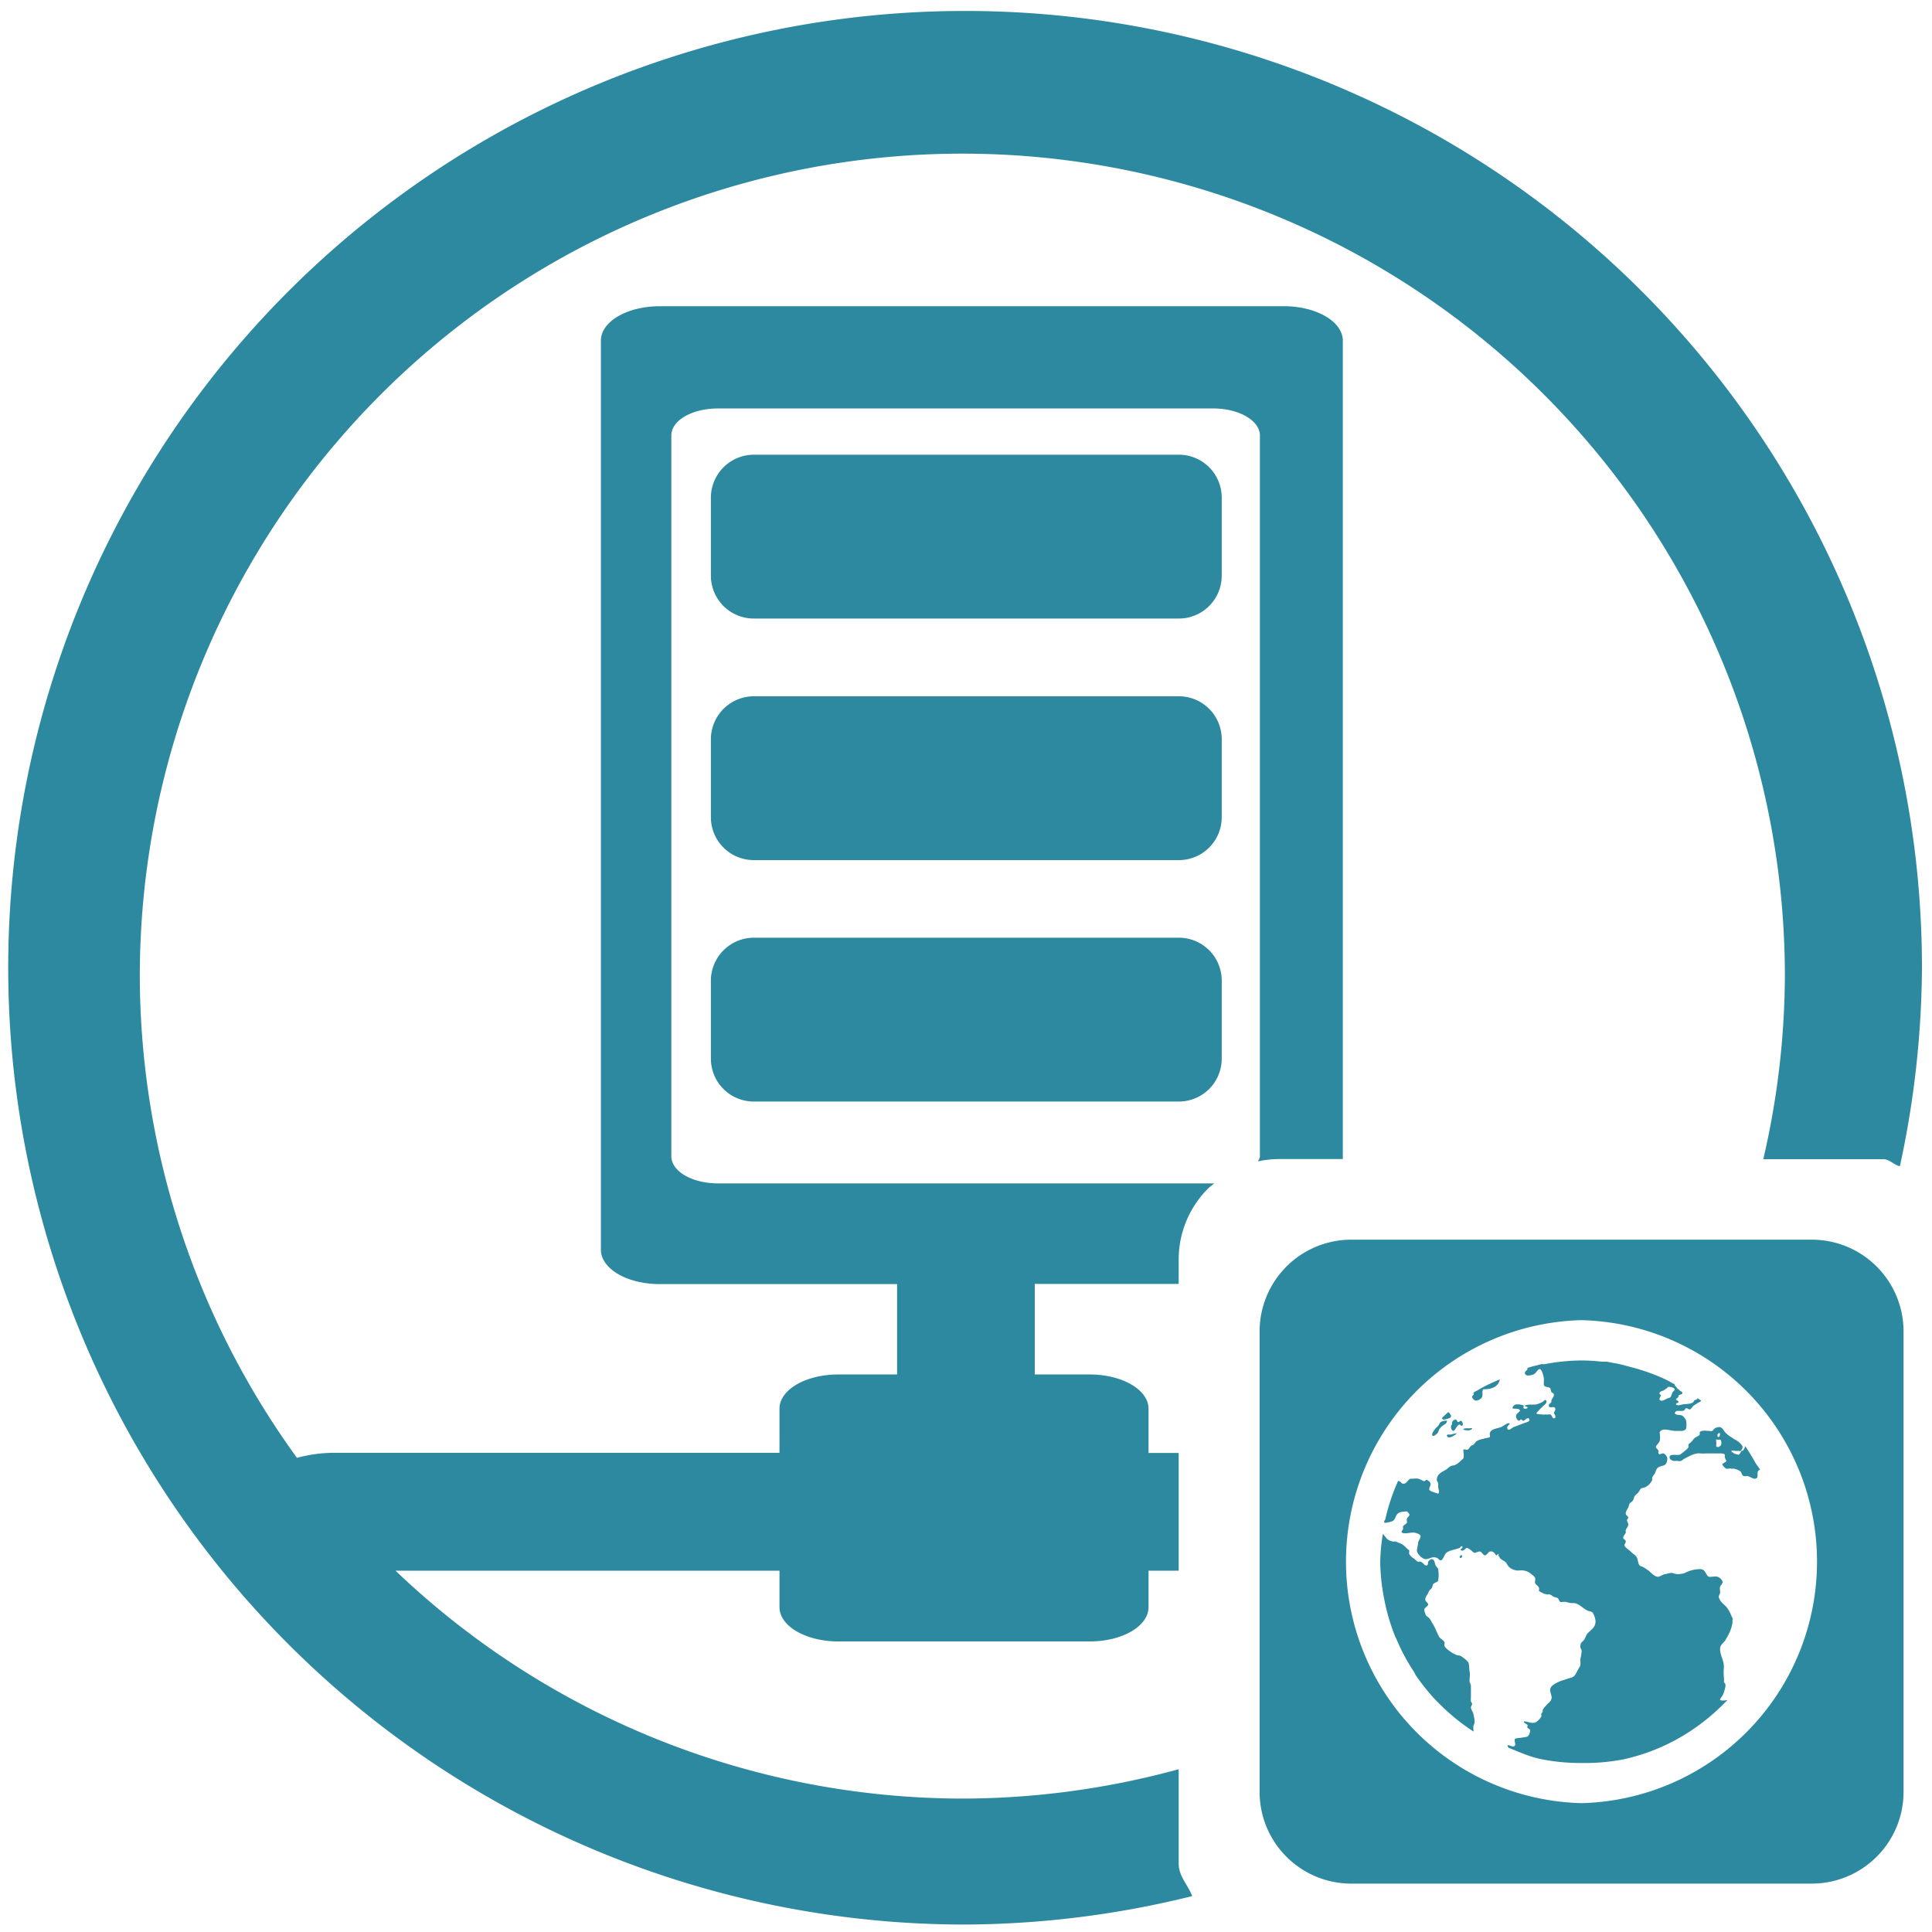 <?xml version="1.0" encoding="UTF-8" standalone="no"?>
<svg
   xmlns:dc="http://purl.org/dc/elements/1.1/"
   xmlns:cc="http://creativecommons.org/ns#"
   xmlns:rdf="http://www.w3.org/1999/02/22-rdf-syntax-ns#"
   xmlns:svg="http://www.w3.org/2000/svg"
   xmlns="http://www.w3.org/2000/svg"
   xmlns:sodipodi="http://sodipodi.sourceforge.net/DTD/sodipodi-0.dtd"
   xmlns:inkscape="http://www.inkscape.org/namespaces/inkscape"
   width="48"
   height="48"
   viewBox="0 0 12.7 12.7"
   version="1.1"
   id="svg4"
   sodipodi:docname="preferences-system-network-server-web.svg"
   inkscape:version="0.92.4 (5da689c313, 2019-01-14)">
  <defs
     id="defs8" />
  <sodipodi:namedview
     pagecolor="#ffffff"
     bordercolor="#666666"
     borderopacity="1"
     objecttolerance="10"
     gridtolerance="10"
     guidetolerance="10"
     inkscape:pageopacity="0"
     inkscape:pageshadow="2"
     inkscape:window-width="1109"
     inkscape:window-height="480"
     id="namedview6"
     showgrid="false"
     inkscape:zoom="4.9166667"
     inkscape:cx="2.1355932"
     inkscape:cy="24"
     inkscape:window-x="0"
     inkscape:window-y="25"
     inkscape:window-maximized="0"
     inkscape:current-layer="svg4" />
  <path
     d="M 6.344,0.072 A 6.29,6.29 0 0 0 0.054,6.362 6.29,6.29 0 0 0 6.344,12.651 6.29,6.29 0 0 0 7.837,12.464 C 7.809,12.39 7.748,12.334 7.748,12.25 V 11.63 A 5.407,5.407 0 0 1 6.326,11.823 5.407,5.407 0 0 1 2.6,10.325 h 2.524 v 0.24 c 0,0.124 0.173,0.225 0.387,0.225 h 1.652 c 0.214,0 0.387,-0.1 0.387,-0.226 V 10.325 H 7.748 V 9.551 H 7.55 V 9.261 C 7.55,9.135 7.376,9.035 7.162,9.035 H 6.802 V 8.44 H 7.748 V 8.28 A 0.66,0.66 0 0 1 7.942,7.812 C 7.954,7.8 7.968,7.791 7.982,7.779 H 4.72 C 4.55,7.779 4.413,7.7 4.413,7.6 V 2.863 c 0,-0.1 0.137,-0.178 0.307,-0.178 h 3.255 c 0.17,0 0.307,0.08 0.307,0.178 V 7.6 c 0,0.012 -0.008,0.022 -0.012,0.034 A 0.67,0.67 0 0 1 8.41,7.619 H 8.827 V 2.24 C 8.827,2.114 8.654,2.013 8.44,2.013 H 4.337 C 4.122,2.013 3.95,2.114 3.95,2.239 v 5.976 c 0,0.125 0.172,0.226 0.387,0.226 h 1.56 V 9.035 H 5.511 c -0.214,0 -0.387,0.1 -0.387,0.225 V 9.55 H 2.196 A 0.954,0.954 0 0 0 1.952,9.583 5.407,5.407 0 0 1 0.919,6.416 5.407,5.407 0 0 1 6.326,1.01 5.407,5.407 0 0 1 11.733,6.416 5.407,5.407 0 0 1 11.591,7.62 h 0.788 c 0.043,0 0.07,0.038 0.11,0.046 A 6.29,6.29 0 0 0 12.634,6.362 6.29,6.29 0 0 0 6.344,0.072 Z M 4.956,2.989 A 0.283,0.283 0 0 0 4.673,3.273 v 0.51 c 0,0.157 0.126,0.283 0.283,0.283 H 7.748 A 0.282,0.282 0 0 0 8.031,3.784 V 3.274 A 0.282,0.282 0 0 0 7.748,2.989 Z m 0,1.588 A 0.283,0.283 0 0 0 4.673,4.86 v 0.511 c 0,0.157 0.126,0.283 0.283,0.283 H 7.748 A 0.282,0.282 0 0 0 8.031,5.371 V 4.861 A 0.282,0.282 0 0 0 7.748,4.577 Z m 0,1.587 A 0.283,0.283 0 0 0 4.673,6.448 v 0.51 c 0,0.157 0.126,0.283 0.283,0.283 H 7.748 A 0.282,0.282 0 0 0 8.031,6.959 V 6.449 A 0.282,0.282 0 0 0 7.748,6.164 Z M 8.884,8.149 A 0.603,0.603 0 0 0 8.28,8.753 v 3.025 c 0,0.335 0.27,0.604 0.604,0.604 h 3.024 c 0.335,0 0.605,-0.27 0.605,-0.604 V 8.753 A 0.603,0.603 0 0 0 11.908,8.149 Z m 1.512,0.529 a 1.588,1.588 0 0 1 0,3.175 1.588,1.588 0 0 1 0,-3.175 z m 0,0.265 a 1.325,1.325 0 0 0 -0.24,0.024 c -0.007,0.002 -0.016,-0.001 -0.024,0 L 10.099,8.976 C 10.079,8.98 10.06,8.986 10.041,8.992 V 9 c -0.004,0.01 -0.018,0.014 -0.017,0.025 0,0.013 0.01,0.014 0.017,0.017 A 0.1,0.1 0 0 0 10.082,9.034 C 10.1,9.025 10.109,8.997 10.123,9 c 0.012,0.003 0.024,0.045 0.025,0.058 0.002,0.015 0,0.028 0,0.042 0.002,0.022 0.028,0.013 0.042,0.025 0.004,0.003 0.004,0.02 0.008,0.024 0.006,0.01 0.015,0.007 0.016,0.017 0.003,0.023 -0.018,0.024 -0.016,0.05 -0.005,0.01 -0.017,0.011 -0.017,0.024 0.002,0.022 0.033,0 0.042,0.017 0.004,0.009 -0.005,0.02 -0.009,0.033 0.01,0.012 0.018,0.033 0,0.033 -0.01,0 -0.013,-0.022 -0.024,-0.025 -0.007,-0.003 -0.017,0.003 -0.025,0 -0.007,-10e-4 -0.019,0.003 -0.025,0 C 10.124,9.296 10.108,9.299 10.099,9.29 A 0.442,0.442 0 0 1 10.156,9.232 C 10.163,9.226 10.168,9.218 10.165,9.207 10.154,9.197 10.151,9.209 10.14,9.215 a 0.18,0.18 0 0 1 -0.041,0.017 c -0.022,0.003 -0.057,-0.003 -0.075,0.008 -0.002,0.01 0.02,0.002 0.017,0.017 -0.009,0.002 -0.018,0.006 -0.025,0 C 10.01,9.251 10.02,9.244 10.016,9.24 10.009,9.234 9.978,9.23 9.966,9.232 A 0.03,0.03 0 0 0 9.942,9.257 C 9.958,9.265 9.985,9.253 9.992,9.273 9.982,9.29 9.963,9.293 9.966,9.315 9.967,9.324 9.976,9.337 9.983,9.339 9.99,9.341 9.993,9.331 9.999,9.331 c 0.008,0.001 0.008,0.011 0.017,0.008 0.012,-0.005 0.018,-0.019 0.033,-0.016 0.017,0.021 -0.015,0.026 -0.033,0.033 L 9.95,9.381 C 9.941,9.384 9.913,9.413 9.908,9.389 9.905,9.372 9.921,9.37 9.925,9.356 9.905,9.352 9.885,9.374 9.867,9.381 9.84,9.391 9.799,9.393 9.793,9.422 9.792,9.428 9.797,9.442 9.793,9.447 9.79,9.45 9.768,9.453 9.76,9.455 9.747,9.46 9.734,9.461 9.727,9.464 A 0.069,0.069 0 0 0 9.71,9.472 C 9.7,9.476 9.697,9.487 9.685,9.497 9.68,9.501 9.673,9.501 9.669,9.505 9.662,9.512 9.656,9.527 9.644,9.53 c -0.008,0 -0.018,-0.005 -0.025,0 0,0.017 0.007,0.04 0,0.058 C 9.603,9.6 9.589,9.618 9.569,9.628 9.559,9.635 9.549,9.631 9.536,9.638 9.526,9.642 9.514,9.656 9.503,9.662 9.478,9.677 9.445,9.69 9.445,9.728 c 0,0.008 0.008,0.015 0.009,0.025 v 0.025 c 0.002,0.013 0.011,0.031 0,0.041 C 9.436,9.812 9.408,9.807 9.396,9.794 9.392,9.781 9.406,9.764 9.404,9.753 9.403,9.743 9.387,9.731 9.379,9.728 9.371,9.727 9.371,9.736 9.363,9.736 9.353,9.736 9.334,9.722 9.321,9.72 9.303,9.717 9.292,9.722 9.271,9.72 9.251,9.73 9.246,9.756 9.222,9.753 9.213,9.753 9.208,9.739 9.197,9.736 H 9.19 A 1.3,1.3 0 0 0 9.107,9.984 c 0,0.006 -0.007,0.01 -0.008,0.017 v 0.008 c 0.005,0 0.012,0.003 0.017,0 A 0.242,0.242 0 0 0 9.149,10.001 C 9.178,9.991 9.169,9.956 9.199,9.943 9.211,9.937 9.226,9.937 9.248,9.935 9.255,9.941 9.266,9.951 9.265,9.96 9.264,9.966 9.251,9.975 9.248,9.984 c -0.003,0.01 0.003,0.018 0,0.025 -0.004,0.01 -0.022,0.017 -0.025,0.025 -0.002,0.006 0.002,0.012 0,0.017 -0.003,0.008 -0.013,0.015 -0.008,0.024 0.028,0.011 0.058,-0.004 0.083,0 0.01,0.002 0.041,0.009 0.04,0.025 0,0.012 -0.015,0.028 -0.016,0.041 -10e-4,0.017 -0.007,0.037 -0.008,0.05 0,0.022 0.035,0.058 0.058,0.058 0.025,0 0.044,-0.021 0.074,-0.008 0.01,0.004 0.014,0.016 0.025,0.016 0.01,0 0.019,-0.022 0.025,-0.033 a 0.049,0.049 0 0 1 0.025,-0.025 c 0.014,-0.007 0.031,-0.01 0.05,-0.016 0.008,-0.003 0.017,-0.004 0.024,-0.008 0.007,-0.004 0.009,-0.016 0.017,-0.009 0.01,0.01 -0.017,0.014 -0.008,0.025 0.018,0.01 0.028,-0.016 0.04,-0.016 0.005,0 0.018,0.01 0.026,0.016 0.01,0.007 0.013,0.014 0.024,0.017 0.008,0 0.023,-0.011 0.034,-0.009 0.013,0.002 0.022,0.025 0.033,0.025 0.012,0 0.022,-0.022 0.033,-0.025 0.023,-0.004 0.03,0.01 0.041,0.025 0.011,0.002 0.006,-0.013 0.017,-0.008 -0.006,0.012 0.003,0.015 0.008,0.025 0.002,0.006 0.005,0.005 0.008,0.008 0.006,0.006 0.016,0.01 0.025,0.017 0.01,0.006 0.014,0.02 0.025,0.033 a 0.094,0.094 0 0 0 0.05,0.024 c 0.014,0.003 0.028,-0.002 0.04,0 a 0.099,0.099 0 0 1 0.059,0.025 c 0.01,0.008 0.02,0.015 0.024,0.025 0.003,0.007 -0.002,0.025 0,0.033 0.006,0.017 0.034,0.021 0.025,0.05 0.004,0.008 0.015,0.01 0.025,0.016 0.008,0.005 0.017,0.006 0.025,0.008 0.005,0.003 0.012,0 0.016,0 0.015,0.002 0.02,0.012 0.033,0.017 0.008,0.003 0.02,0.005 0.025,0.008 0.007,0.005 0.008,0.021 0.017,0.025 0.005,0.003 0.024,-0.002 0.033,0 0.014,0.002 0.028,0.008 0.041,0.008 h 0.017 c 0.032,0.003 0.06,0.038 0.09,0.05 0.01,0.003 0.019,0.005 0.025,0.008 0.012,0.005 0.024,0.042 0.025,0.058 0.003,0.048 -0.036,0.06 -0.058,0.091 -0.004,0.007 -0.01,0.024 -0.016,0.033 -0.013,0.019 -0.027,0.015 -0.025,0.05 0,0.01 0.008,0.014 0.008,0.025 a 0.298,0.298 0 0 1 -0.008,0.05 c -0.002,0.008 0.001,0.016 0,0.024 v 0.017 c -10e-4,0.007 -0.01,0.022 -0.017,0.033 -0.012,0.022 -0.016,0.04 -0.04,0.05 -0.016,0.005 -0.035,0.01 -0.05,0.016 -0.007,0.002 -0.017,0.004 -0.025,0.008 -0.023,0.01 -0.06,0.026 -0.066,0.05 -0.006,0.02 0.012,0.042 0.008,0.066 -0.004,0.007 -0.002,0.008 -0.008,0.016 -0.006,0.008 -0.02,0.018 -0.025,0.025 -0.008,0.01 -0.02,0.02 -0.025,0.033 -0.002,0.005 0.002,0.001 0,0.008 0,0.003 -0.006,0.012 -0.009,0.017 -0.002,0.005 0.002,0.013 0,0.017 -0.006,0.012 -0.028,0.037 -0.041,0.04 -0.027,0.009 -0.056,-0.011 -0.075,-0.007 0.003,0.013 0.019,0.015 0.025,0.024 0.004,0.006 -0.005,0.011 0,0.017 0.006,0.007 0.016,0.009 0.017,0.016 10e-4,0.017 -0.008,0.036 -0.017,0.042 -0.008,0.004 -0.027,0.005 -0.041,0.008 -0.01,0.002 -0.037,0.002 -0.041,0.008 -0.007,0.01 0.005,0.032 0,0.042 -0.01,0.02 -0.037,-0.006 -0.05,0 0,0.005 0.006,0.012 0.008,0.016 0.07,0.028 0.14,0.06 0.215,0.075 a 1.308,1.308 0 0 0 0.265,0.025 1.319,1.319 0 0 0 0.28,-0.025 1.307,1.307 0 0 0 0.456,-0.199 1.377,1.377 0 0 0 0.198,-0.165 l 0.025,-0.025 c -0.015,0.003 -0.035,0.006 -0.05,0 0.006,-0.018 0.017,-0.023 0.026,-0.05 0.006,-0.022 0.02,-0.055 0,-0.066 0.004,-0.033 -0.005,-0.037 0,-0.099 0.002,-0.046 -0.026,-0.076 -0.025,-0.124 0,-0.02 0.019,-0.034 0.032,-0.05 0.03,-0.049 0.044,-0.08 0.05,-0.124 -0.003,-0.01 0.003,-0.017 0,-0.024 -0.014,-0.03 -0.022,-0.053 -0.041,-0.075 -0.011,-0.012 -0.024,-0.022 -0.033,-0.033 a 0.089,0.089 0 0 1 -0.017,-0.033 c 0,-0.008 0.007,-0.017 0.009,-0.025 0.002,-0.01 -0.004,-0.026 0,-0.041 10e-4,-0.007 0.018,-0.022 0.016,-0.033 -0.001,-0.011 -0.019,-0.03 -0.033,-0.033 -0.018,-0.005 -0.034,0.002 -0.058,0 -0.02,-0.013 -0.02,-0.046 -0.05,-0.05 a 0.214,0.214 0 0 0 -0.107,0.025 c -0.015,0.006 -0.028,0.006 -0.041,0.008 -0.013,10e-4 -0.03,-0.005 -0.041,-0.008 -0.016,-0.002 -0.034,0.006 -0.05,0.008 -0.015,0.003 -0.028,0.014 -0.041,0.017 -0.026,0.002 -0.05,-0.029 -0.067,-0.042 l -0.024,-0.016 c -0.01,-0.008 -0.026,-0.01 -0.033,-0.017 -0.01,-0.01 -0.011,-0.036 -0.017,-0.05 -0.007,-0.015 -0.026,-0.026 -0.041,-0.04 -0.011,-0.012 -0.039,-0.028 -0.042,-0.042 0,-0.007 0.01,-0.017 0.009,-0.025 -10e-4,-0.011 -0.017,-0.016 -0.017,-0.025 0,-0.011 0.013,-0.023 0.017,-0.033 0.001,-0.005 -0.002,-0.01 0,-0.016 0.003,-0.014 0.018,-0.022 0.016,-0.042 0,-0.007 -0.008,-0.014 -0.008,-0.024 0,-0.007 0.009,-0.01 0.008,-0.017 0,-0.011 -0.015,-0.012 -0.016,-0.025 C 10.685,9.938 10.695,9.925 10.703,9.91 10.707,9.903 10.708,9.89 10.711,9.885 10.719,9.875 10.731,9.871 10.736,9.86 10.74,9.852 10.741,9.842 10.745,9.836 10.749,9.828 10.76,9.821 10.769,9.811 10.777,9.802 10.781,9.79 10.786,9.786 10.792,9.781 10.804,9.781 10.811,9.778 a 0.097,0.097 0 0 0 0.05,-0.05 c -0.004,-0.021 0.007,-0.026 0.016,-0.041 0.008,-0.014 0.01,-0.034 0.025,-0.042 0.016,-0.01 0.038,-0.007 0.05,-0.024 A 0.069,0.069 0 0 0 10.96,9.588 c 0,-0.014 -0.014,-0.03 -0.025,-0.034 -0.012,-0.002 -0.026,0.013 -0.033,0 -0.002,-0.004 0,-0.011 0,-0.016 -0.002,-0.01 -0.017,-0.019 -0.017,-0.025 0,-0.012 0.021,-0.027 0.025,-0.041 0.005,-0.02 10e-4,-0.036 0,-0.058 0.018,-0.03 0.058,-0.011 0.1,-0.008 h 0.016 c 0.024,0 0.05,0.004 0.058,-0.017 a 0.156,0.156 0 0 0 0,-0.05 0.082,0.082 0 0 0 -0.025,-0.033 C 11.045,9.298 11.017,9.305 11.009,9.29 c 0.006,-0.026 0.04,-0.01 0.058,-0.017 0.009,-0.003 0.009,-0.014 0.017,-0.016 0.005,-0.002 0.016,0.008 0.024,0.008 0.006,0 0.019,-0.02 0.025,-0.025 l 0.025,-0.016 0.016,-0.009 c 0.004,0 0.006,-0.005 0.009,-0.008 L 11.158,9.191 c 0.002,0.012 -0.027,0.01 -0.025,0.024 -0.018,0.016 -0.045,0.013 -0.074,0.017 -0.014,0.003 -0.027,0.011 -0.042,0 C 11.014,9.223 11.033,9.224 11.034,9.215 11.033,9.208 11.02,9.205 11.017,9.199 11.021,9.189 11.035,9.189 11.034,9.174 11.041,9.166 11.057,9.168 11.059,9.158 11.06,9.15 11.049,9.145 11.042,9.141 11.038,9.139 11.039,9.135 11.034,9.133 11.021,9.126 11.017,9.111 11.009,9.108 V 9.1 C 10.976,9.082 10.945,9.065 10.909,9.05 A 1.375,1.375 0 0 0 10.711,8.984 C 10.674,8.974 10.642,8.965 10.604,8.959 L 10.563,8.951 H 10.53 A 1.281,1.281 0 0 0 10.397,8.943 Z M 9.859,9.067 C 9.807,9.09 9.758,9.111 9.71,9.141 L 9.693,9.149 C 9.691,9.152 9.685,9.155 9.685,9.158 9.695,9.171 9.677,9.171 9.677,9.182 c 0,0.01 0.015,0.025 0.025,0.025 C 9.715,9.208 9.737,9.196 9.743,9.182 9.749,9.166 9.739,9.144 9.751,9.132 9.805,9.134 9.851,9.115 9.859,9.067 Z m 1.108,0.05 c 0.016,-0.002 0.04,0.006 0.041,0.016 0.001,0.01 -0.013,0.013 -0.016,0.025 -0.004,0.01 -0.005,0.017 -0.01,0.024 -0.003,0.006 -0.008,0.006 -0.016,0.009 -0.016,0.003 -0.044,0.03 -0.058,0.008 0.002,-0.012 0.005,-0.015 0.01,-0.025 0,-0.008 -0.01,-0.008 -0.01,-0.016 0.002,-0.01 0.015,-0.013 0.025,-0.017 0.008,-0.003 0.015,-0.01 0.025,-0.016 0.004,-0.003 0.004,-0.006 0.009,-0.009 z M 9.52,9.282 9.478,9.322 c 0.003,0.003 0.006,0.01 0.009,0.01 A 0.137,0.137 0 0 0 9.528,9.322 C 9.55,9.313 9.532,9.292 9.52,9.282 Z m 0.05,0.05 C 9.559,9.33 9.548,9.343 9.545,9.348 v 0.016 c -0.014,0.01 -0.005,0.039 0.008,0.042 0.013,0 0.023,-0.039 0.041,-0.042 0.007,0 0.008,0.011 0.017,0.009 0.01,-0.009 0.003,-0.03 -0.008,-0.034 -0.005,0 -0.01,0.009 -0.017,0.009 -0.008,0 -0.01,-0.017 -0.017,-0.017 z M 9.501,9.339 A 0.065,0.065 0 0 0 9.471,9.348 C 9.464,9.352 9.46,9.365 9.454,9.373 L 9.437,9.389 C 9.432,9.395 9.4,9.434 9.421,9.439 9.43,9.44 9.452,9.421 9.454,9.414 9.46,9.39 9.476,9.376 9.495,9.364 9.505,9.358 9.51,9.354 9.512,9.339 c -0.002,-0.002 -0.005,0 -0.009,0 a 0.065,0.065 0 0 0 -0.002,0 z m 1.797,0.042 a 0.065,0.065 0 0 0 -0.025,0.008 c -0.007,0.004 -0.01,0.012 -0.017,0.017 -0.008,0.003 -0.018,0 -0.025,0 -0.016,0 -0.027,-0.004 -0.041,0 a 0.034,0.034 0 0 0 -0.017,0.008 c 0,0.008 0.002,0.008 0,0.016 C 11.169,9.438 11.158,9.442 11.149,9.447 11.135,9.454 11.127,9.469 11.116,9.48 11.109,9.487 11.1,9.491 11.099,9.497 v 0.016 c -10e-4,0.006 -0.017,0.02 -0.025,0.025 -0.005,0.003 -0.003,0.006 -0.009,0.008 -0.01,0.007 -0.016,0.014 -0.024,0.017 -0.023,0.004 -0.066,-0.008 -0.066,0.016 0,0.016 0.02,0.025 0.033,0.025 0.018,-0.003 0.03,0.003 0.04,0 0.008,-0.002 0.019,-0.013 0.026,-0.016 A 0.109,0.109 0 0 0 11.09,9.579 l 0.017,-0.008 a 0.166,0.166 0 0 1 0.05,-0.017 c 0.017,-0.002 0.034,0.003 0.057,0 h 0.1 c 0.01,10e-4 0.022,0.002 0.024,0.009 0.002,0.004 0,0.01 0,0.016 0.002,0.01 0.01,0.019 0.01,0.025 -0.001,0.008 -0.029,0.015 -0.026,0.025 a 0.085,0.085 0 0 0 0.025,0.025 c 0.008,0.003 0.024,-0.003 0.033,0 0.008,0.002 0.01,0 0.017,0 a 0.133,0.133 0 0 1 0.041,0.016 c 0.013,0.009 0.01,0.029 0.025,0.033 0.006,0.003 0.017,-0.002 0.025,0 0.019,0.005 0.036,0.02 0.05,0.017 C 11.56,9.717 11.551,9.693 11.554,9.678 11.556,9.668 11.559,9.665 11.57,9.662 11.561,9.644 11.547,9.63 11.537,9.612 11.517,9.576 11.495,9.539 11.471,9.505 c 0,0.013 -0.012,0.036 -0.025,0.033 A 0.051,0.051 0 0 1 11.43,9.563 c -0.022,-0.004 -0.04,-0.01 -0.05,-0.025 0.007,-0.006 0.022,0 0.033,0 h 0.033 C 11.445,9.53 11.455,9.522 11.455,9.513 11.454,9.496 11.422,9.471 11.405,9.463 11.397,9.46 11.388,9.451 11.38,9.447 A 0.161,0.161 0 0 1 11.339,9.414 C 11.329,9.401 11.319,9.378 11.298,9.381 Z M 9.636,9.389 C 9.627,9.39 9.62,9.391 9.619,9.397 c 0.014,0.007 0.054,0.01 0.058,-0.008 -0.003,-0.003 -0.01,0 -0.017,0 z M 9.578,9.422 C 9.564,9.422 9.548,9.428 9.536,9.43 9.527,9.432 9.509,9.425 9.512,9.439 9.513,9.449 9.526,9.45 9.536,9.447 9.555,9.441 9.566,9.431 9.578,9.422 Z m 1.72,0 c 0.002,-0.002 0.004,-0.004 0.008,0 0.001,0.012 -0.002,0.021 -0.008,0.025 -0.013,-0.003 -0.01,-0.022 0,-0.025 z m -0.017,0.042 c 0.004,-0.004 0.012,0.002 0.017,0 0.012,-0.004 0.021,0.005 0.016,0.033 -0.004,0.01 -0.025,0.024 -0.033,0.008 0.003,-0.013 0,-0.027 0,-0.041 z m -2.191,0.62 a 1.25,1.25 0 0 0 -0.017,0.182 1.325,1.325 0 0 0 0.025,0.24 1.328,1.328 0 0 0 0.075,0.256 l 0.008,0.016 a 1.276,1.276 0 0 0 0.116,0.215 c 0.003,0.005 0.004,0.011 0.008,0.017 a 1.376,1.376 0 0 0 0.132,0.165 L 9.462,11.2 a 1.377,1.377 0 0 0 0.198,0.165 l 0.025,0.017 c 0.002,-0.005 0,-0.01 0,-0.017 V 11.349 C 9.686,11.339 9.693,11.332 9.693,11.324 9.695,11.309 9.688,11.278 9.685,11.266 9.682,11.251 9.671,11.241 9.669,11.225 9.668,11.219 9.677,11.208 9.677,11.2 c 0,-0.008 -0.008,-0.009 -0.008,-0.017 a 0.157,0.157 0 0 1 0,-0.025 v -0.074 c 0,-0.014 -0.008,-0.02 -0.009,-0.033 0,-0.025 0.005,-0.043 0,-0.066 C 9.657,10.967 9.658,10.938 9.652,10.927 A 0.187,0.187 0 0 0 9.602,10.886 C 9.593,10.88 9.579,10.883 9.569,10.877 9.548,10.867 9.505,10.841 9.495,10.819 9.492,10.813 9.498,10.802 9.495,10.795 9.489,10.781 9.471,10.775 9.462,10.762 9.446,10.736 9.437,10.705 9.421,10.679 9.412,10.666 9.405,10.649 9.396,10.638 9.39,10.631 9.373,10.622 9.371,10.613 9.368,10.601 9.361,10.589 9.363,10.58 c 0.002,-0.013 0.025,-0.022 0.025,-0.033 0,-0.01 -0.014,-0.017 -0.017,-0.025 -0.007,-0.02 0.009,-0.033 0.017,-0.05 a 0.12,0.12 0 0 1 0.008,-0.016 c 0.005,-0.008 0.01,-0.009 0.016,-0.017 0.004,-0.004 0.004,-0.018 0.009,-0.025 0.01,-0.013 0.028,-0.012 0.033,-0.024 a 0.25,0.25 0 0 0 0,-0.075 C 9.451,10.305 9.441,10.299 9.437,10.29 9.431,10.274 9.429,10.249 9.412,10.249 c -0.01,0 -0.018,0.01 -0.024,0.017 -0.002,0.009 10e-4,0.021 -0.009,0.024 -0.015,0.005 -0.024,-0.02 -0.041,-0.024 -0.007,-0.003 -0.012,0.002 -0.017,0 C 9.309,10.26 9.301,10.248 9.288,10.241 A 0.083,0.083 0 0 1 9.264,10.216 c -0.003,-0.006 0,-0.016 0,-0.025 C 9.249,10.183 9.231,10.157 9.214,10.15 A 0.42,0.42 0 0 0 9.173,10.133 c -0.007,-0.002 -0.01,0.003 -0.017,0 A 0.124,0.124 0 0 1 9.131,10.125 C 9.113,10.116 9.105,10.097 9.09,10.084 Z m 0.513,0.14 c -0.01,0.005 -0.01,0.02 0,0.017 0.01,-0.002 0.012,-0.023 0,-0.017 z"
     id="path2"
     inkscape:connector-curvature="0"
     style="fill:#2c89a0" />
</svg>
